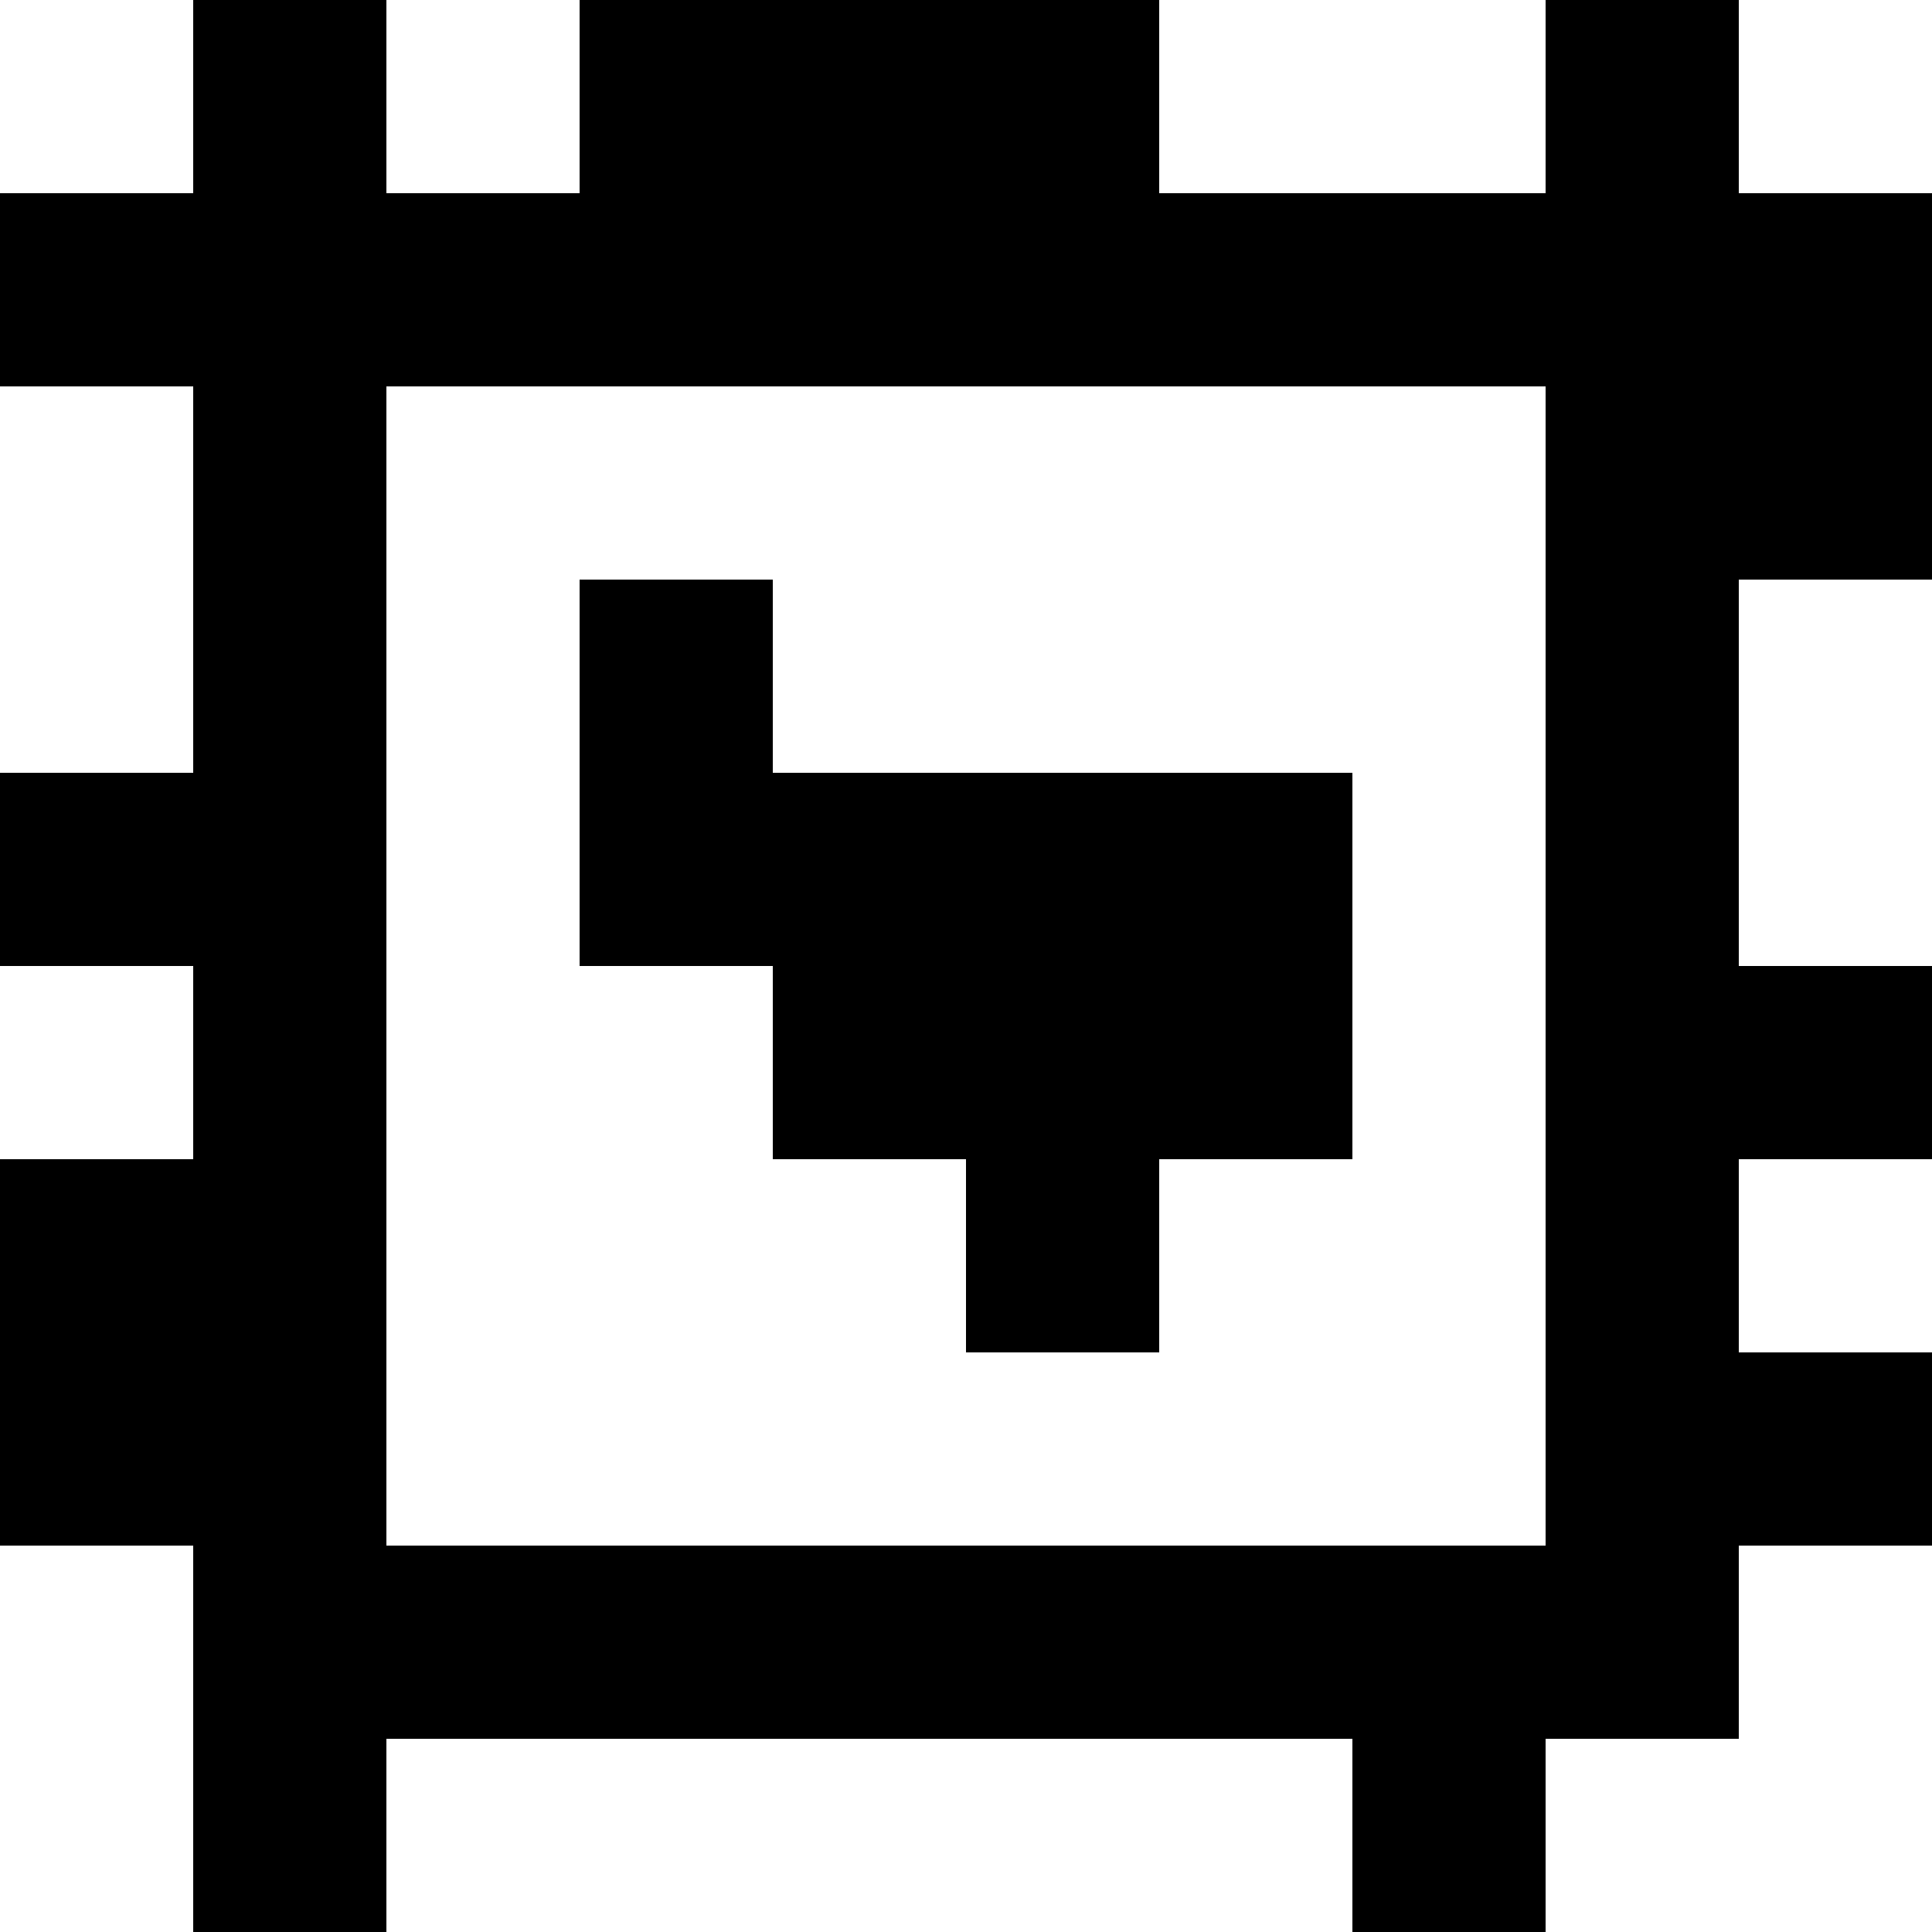 <?xml version="1.0" standalone="yes"?>
<svg xmlns="http://www.w3.org/2000/svg" width="100" height="100">
<rect width="100%" height="100%" fill="#808080" stroke="none"/>
<path style="fill:#ffffff; stroke:none;" d="M0 0L0 10L10 10L10 0L0 0z"/>
<path style="fill:#000000; stroke:none;" d="M10 0L10 10L0 10L0 20L10 20L10 40L0 40L0 50L10 50L10 60L0 60L0 80L10 80L10 100L20 100L20 90L70 90L70 100L80 100L80 90L90 90L90 80L100 80L100 70L90 70L90 60L100 60L100 50L90 50L90 30L100 30L100 10L90 10L90 0L80 0L80 10L60 10L60 0L30 0L30 10L20 10L20 0L10 0z"/>
<path style="fill:#ffffff; stroke:none;" d="M20 0L20 10L30 10L30 0L20 0M60 0L60 10L80 10L80 0L60 0M90 0L90 10L100 10L100 0L90 0M0 20L0 40L10 40L10 20L0 20M20 20L20 80L80 80L80 20L20 20z"/>
<path style="fill:#000000; stroke:none;" d="M30 30L30 50L40 50L40 60L50 60L50 70L60 70L60 60L70 60L70 40L40 40L40 30L30 30z"/>
<path style="fill:#ffffff; stroke:none;" d="M90 30L90 50L100 50L100 30L90 30M0 50L0 60L10 60L10 50L0 50M90 60L90 70L100 70L100 60L90 60M0 80L0 100L10 100L10 80L0 80M90 80L90 90L80 90L80 100L100 100L100 80L90 80M20 90L20 100L70 100L70 90L20 90z"/>
</svg>
